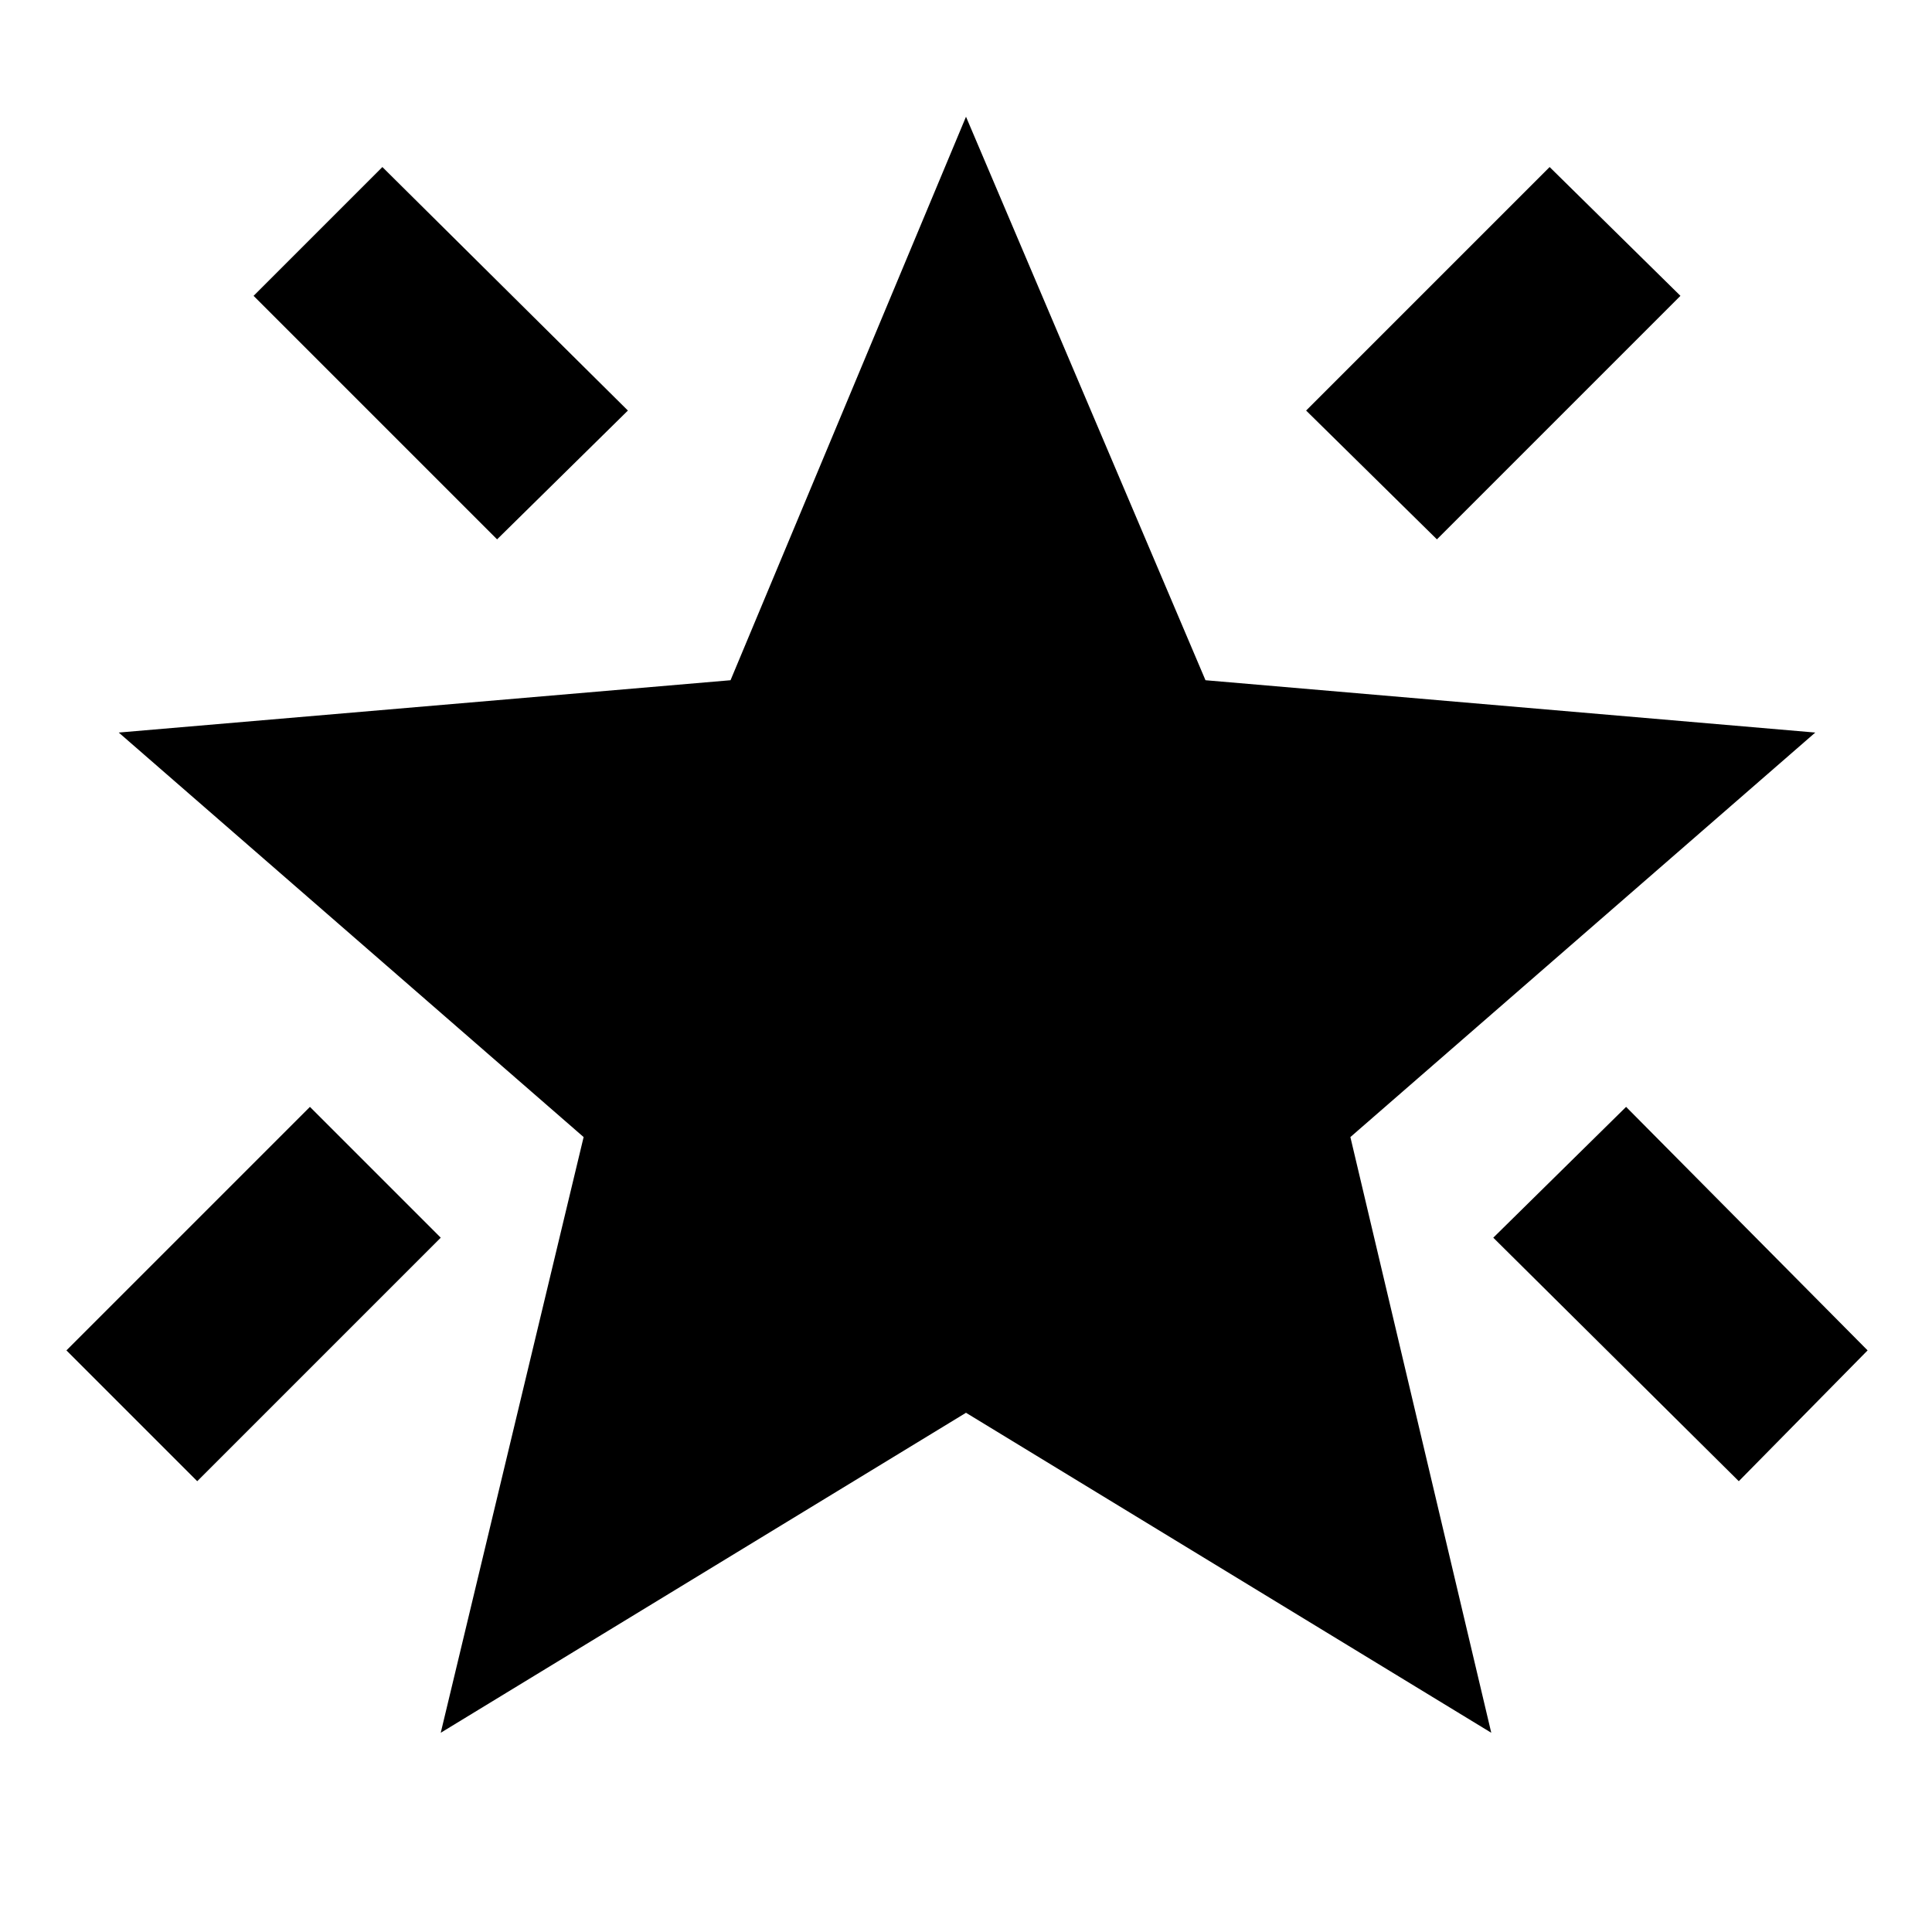 <svg xmlns="http://www.w3.org/2000/svg" height="48" viewBox="0 -960 960 960" width="48"><path d="M864-224 742-345l66-65 120 121-64 65ZM714-692l-65-64 121-121 65 64-121 121Zm-467 0L126-813l64-64 122 121-65 64ZM98-224l-65-65 121-121 65 65L98-224ZM219-99l71-296L59-596l304-26 117-280 119 280 303 26-231 201 70 296-261-159L219-99Z"/></svg>